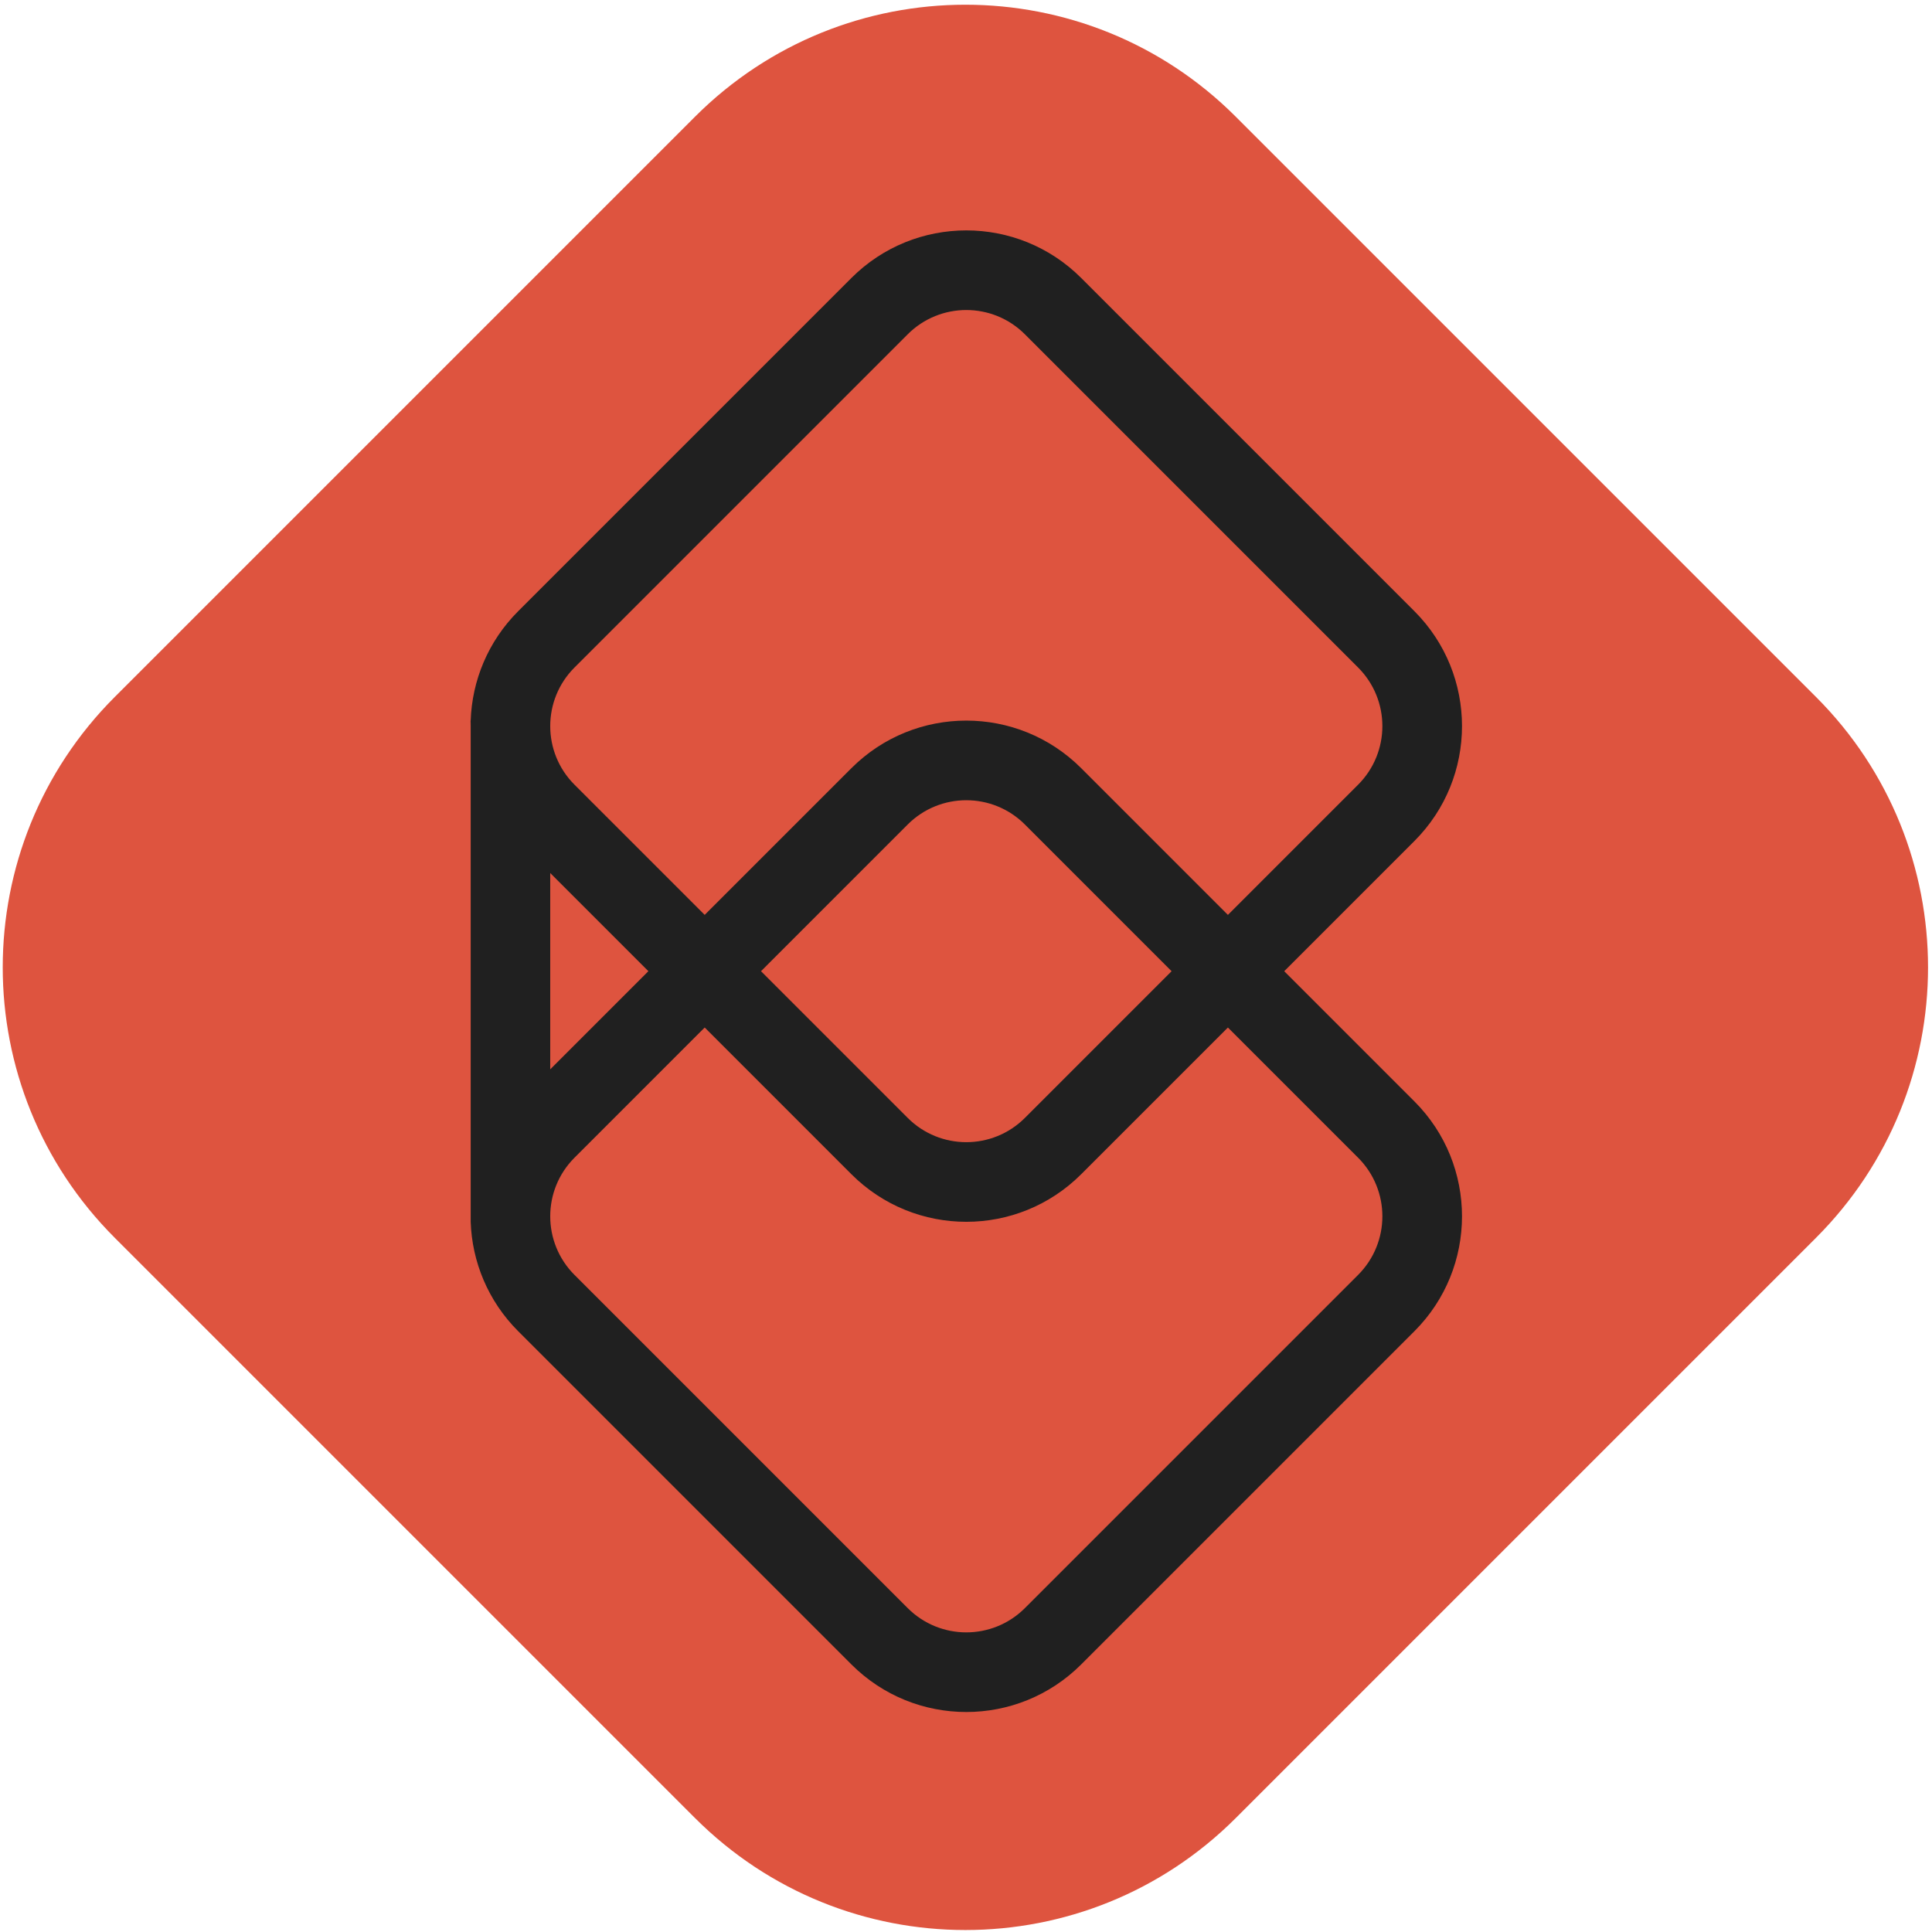 <?xml version="1.0" encoding="UTF-8" standalone="no"?>
<svg width="351px" height="351px" viewBox="0 0 351 351" version="1.1" xmlns="http://www.w3.org/2000/svg" xmlns:xlink="http://www.w3.org/1999/xlink" xmlns:sketch="http://www.bohemiancoding.com/sketch/ns">
    <title>bb-logo-badge-dark</title>
    <description>Created with Sketch (http://www.bohemiancoding.com/sketch)</description>
    <defs></defs>
    <g id="Page-1" stroke="none" stroke-width="1" fill="none" fill-rule="evenodd" sketch:type="MSPage">
        <g id="Rectangle-30-+-Rectangle-30" sketch:type="MSLayerGroup" transform="translate(0, 1)">
            <path d="M20.845,223.875 C-6.287,196.743 -6.286,152.756 20.845,125.625 L126.264,20.206 C153.396,-6.926 197.383,-6.925 224.514,20.206 L329.932,125.625 C357.065,152.757 357.063,196.744 329.932,223.875 L224.514,329.294 C197.381,356.426 153.395,356.425 126.264,329.294 L20.845,223.875 Z" id="Rectangle-30" fill="#DE543F" sketch:type="MSShapeGroup"></path>
            <path d="M85.513,220.975 C85.756,228.194 88.633,235.341 94.145,240.853 L154.677,301.385 C166.208,312.916 184.901,312.916 196.433,301.385 L256.965,240.853 C268.496,229.322 268.496,210.628 256.965,199.097 L233.314,175.445 L233.314,175.445 L256.965,151.794 C268.496,140.263 268.496,121.569 256.965,110.038 L196.433,49.506 C184.902,37.975 166.208,37.974 154.677,49.506 L94.145,110.038 C88.633,115.549 85.756,122.697 85.513,129.916 L85.496,129.916 L85.496,130.916 C85.496,130.583 85.502,130.249 85.513,129.916 L85.513,220.975 Z M85.496,219.975 C85.496,219.975 85.496,219.975 85.496,219.974 L85.496,219.975 L85.496,219.975 Z M117.796,175.445 L99.964,157.614 L99.964,193.277 L117.796,175.445 Z M186.202,202.096 C180.321,207.977 170.788,207.977 164.907,202.096 L138.257,175.445 L164.907,148.795 C170.788,142.914 180.321,142.914 186.202,148.795 L212.852,175.445 L186.202,202.096 Z M246.734,141.563 C252.615,135.682 252.615,126.15 246.734,120.269 L186.202,59.736 C180.321,53.855 170.788,53.855 164.907,59.736 L104.375,120.269 C98.494,126.15 98.494,135.682 104.375,141.563 L128.026,165.215 L154.677,138.564 C166.208,127.033 184.902,127.033 196.433,138.564 L223.083,165.215 L246.734,141.563 Z M246.734,209.327 C252.615,215.208 252.615,224.741 246.734,230.622 L186.202,291.154 C180.321,297.035 170.788,297.035 164.907,291.154 L104.375,230.622 C98.494,224.741 98.494,215.208 104.375,209.327 L128.026,185.676 L154.677,212.326 C166.208,223.857 184.901,223.858 196.433,212.326 L223.083,185.676 L246.734,209.327 Z" id="Rectangle-30" fill="#202020" sketch:type="MSShapeGroup"></path>
        </g>
    </g>
</svg>